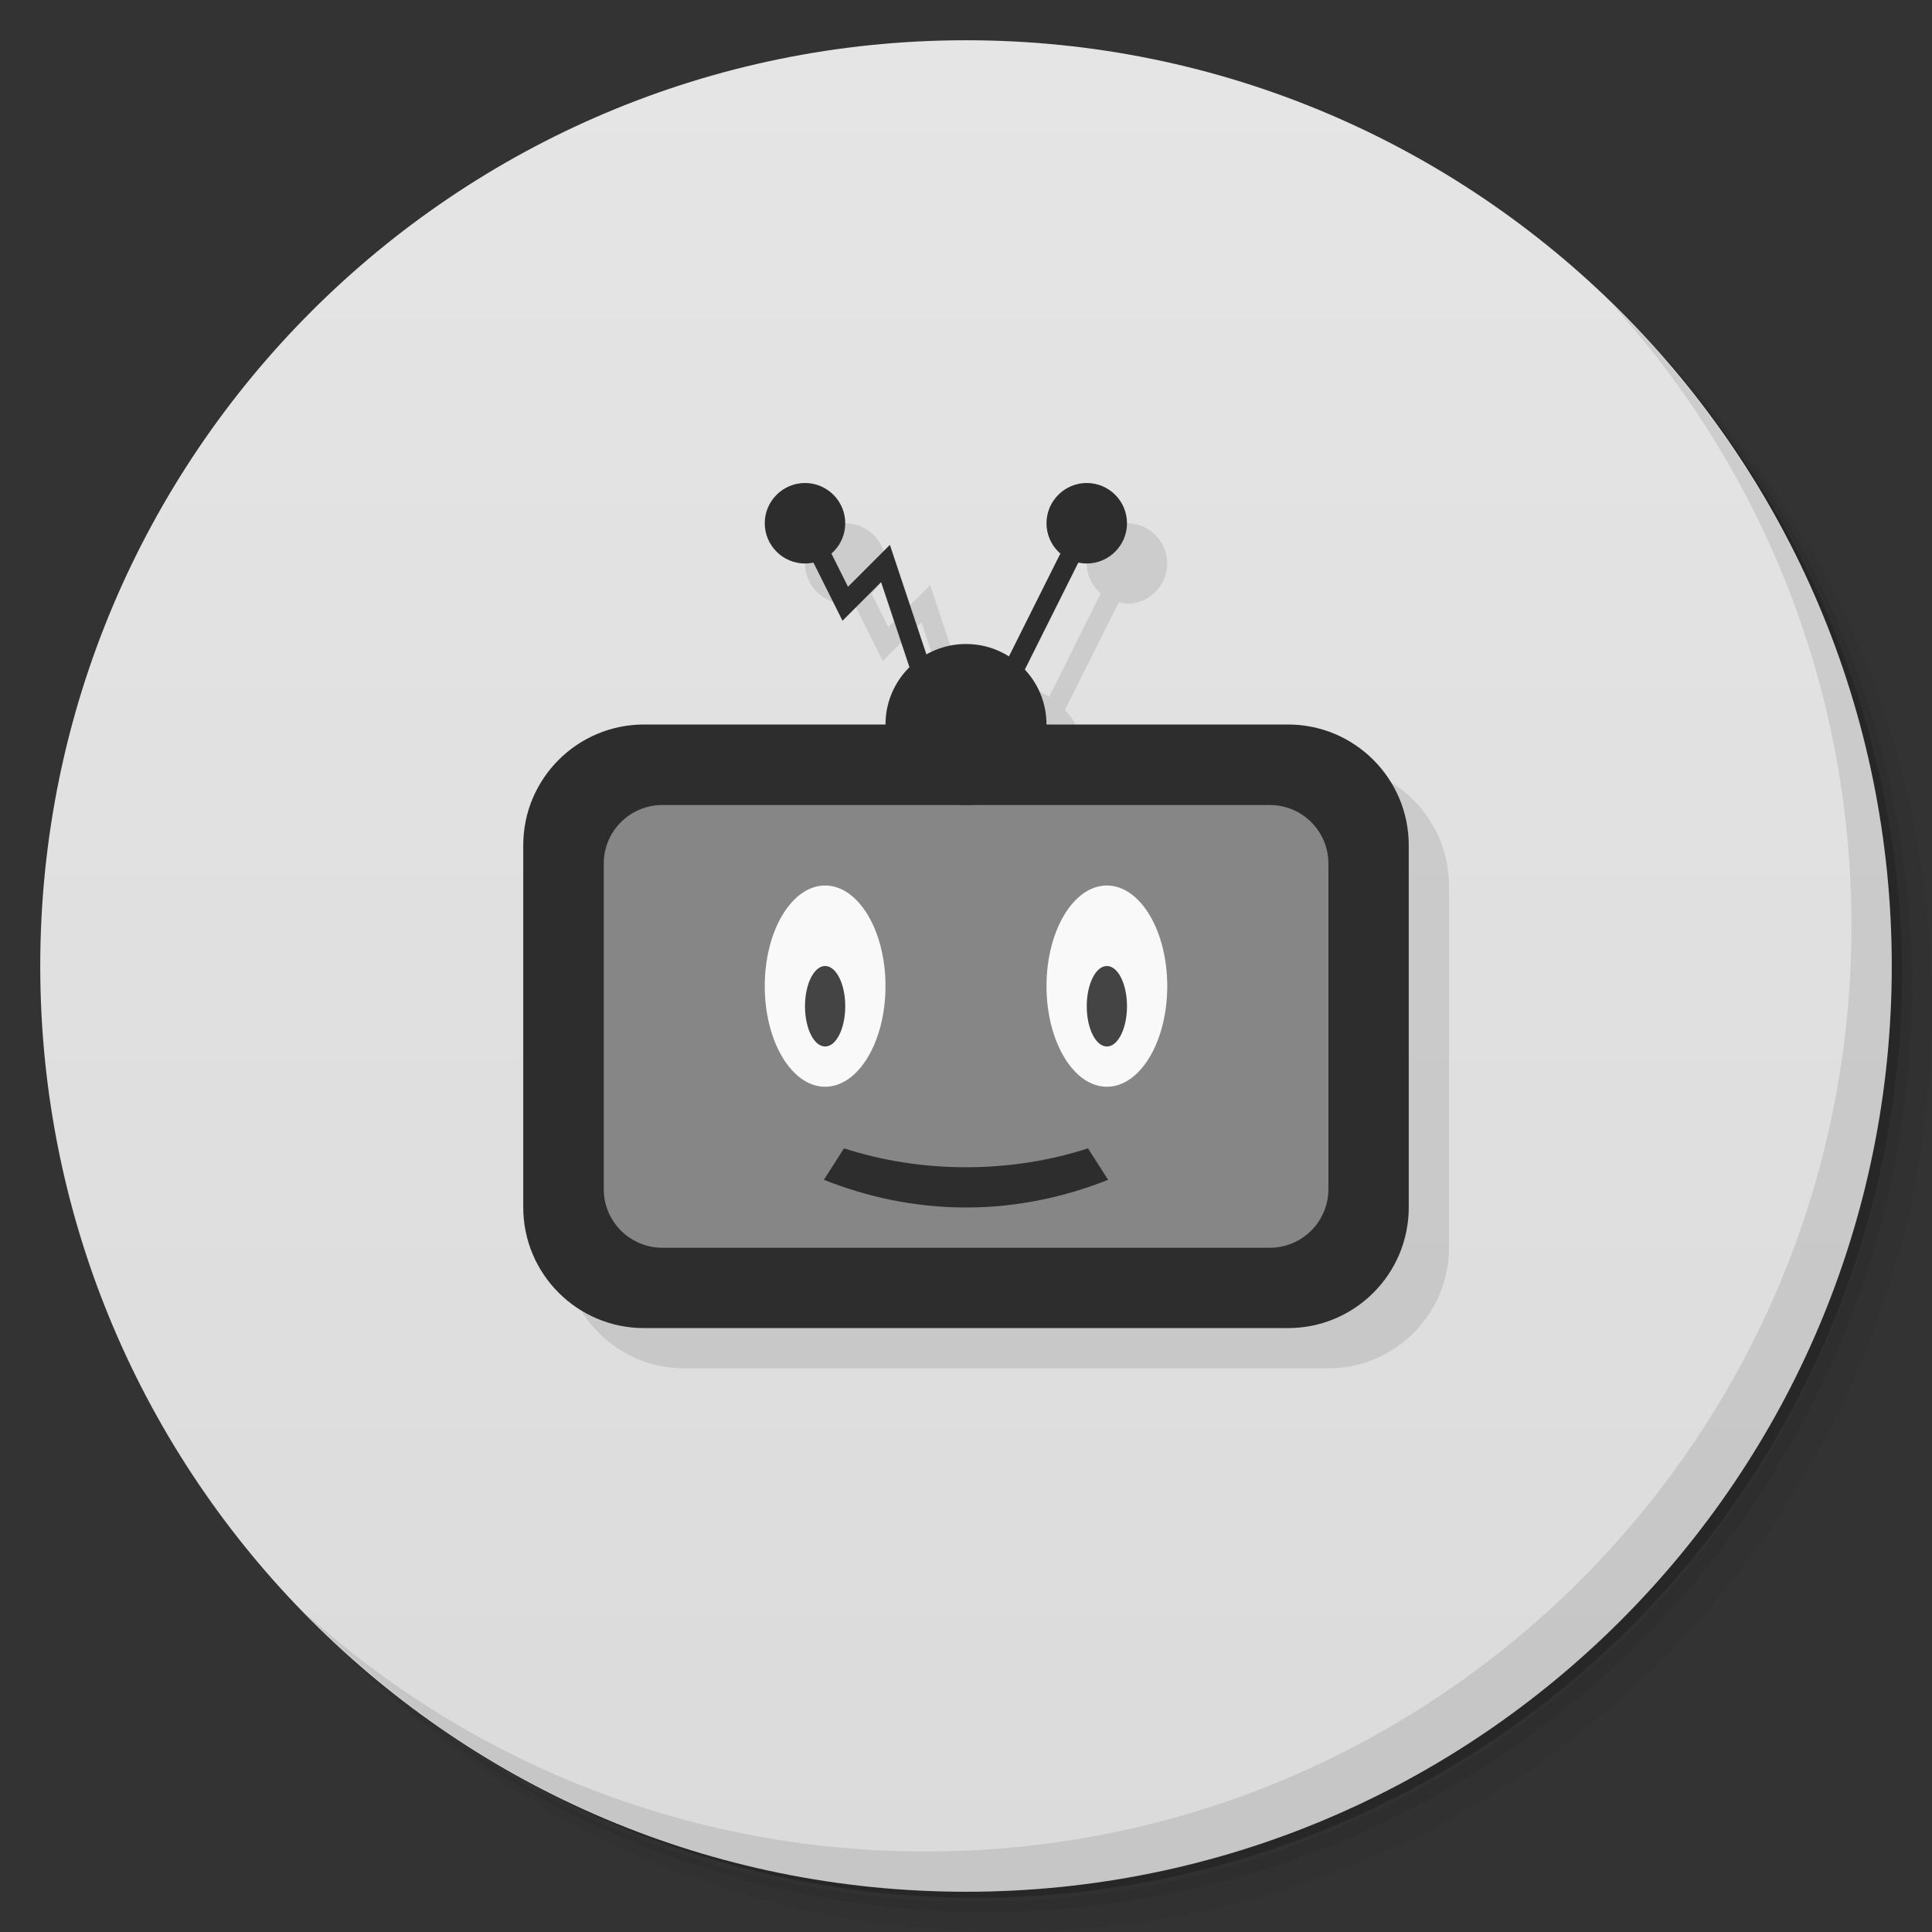 <svg viewBox="0 0 48 48" xmlns="http://www.w3.org/2000/svg">
 <rect x="0" y="0" width="48" height="48" fill="#333333" stroke="none"/>
 <defs>
  <linearGradient id="linearGradient3764" x1="1" x2="47" gradientTransform="matrix(0 -1 1 0 -1.5e-6 48)" gradientUnits="userSpaceOnUse">
   <stop style="stop-color:#dbdbdb" offset="0"/>
   <stop style="stop-color:#e5e5e5" offset="1"/>
  </linearGradient>
 </defs>
 <path d="m36.31 5c5.859 4.062 9.688 10.831 9.688 18.5 0 12.426-10.07 22.5-22.5 22.5-7.669 0-14.438-3.828-18.5-9.688 1.037 1.822 2.306 3.499 3.781 4.969 4.085 3.712 9.514 5.969 15.469 5.969 12.703 0 23-10.298 23-23 0-5.954-2.256-11.384-5.969-15.469-1.469-1.475-3.147-2.744-4.969-3.781zm4.969 3.781c3.854 4.113 6.219 9.637 6.219 15.719 0 12.703-10.297 23-23 23-6.081 0-11.606-2.364-15.719-6.219 4.16 4.144 9.883 6.719 16.219 6.719 12.703 0 23-10.298 23-23 0-6.335-2.575-12.06-6.719-16.219z" style="opacity:.05"/>
 <path d="m41.28 8.781c3.712 4.085 5.969 9.514 5.969 15.469 0 12.703-10.297 23-23 23-5.954 0-11.384-2.256-15.469-5.969 4.113 3.854 9.637 6.219 15.719 6.219 12.703 0 23-10.298 23-23 0-6.081-2.364-11.606-6.219-15.719z" style="opacity:.1"/>
 <path d="m31.25 2.375c8.615 3.154 14.75 11.417 14.75 21.13 0 12.426-10.07 22.5-22.5 22.5-9.708 0-17.971-6.135-21.12-14.75a23 23 0 0 0 44.875-7 23 23 0 0 0-16-21.875z" style="opacity:.2"/>
 <path d="m24 1c12.703 0 23 10.297 23 23s-10.297 23-23 23-23-10.297-23-23 10.297-23 23-23z" style="fill:url(#linearGradient3764)"/>
 <g transform="translate(1,1)">
  <g style="opacity:.1">
   <path transform="translate(-1,-1)" d="m21 13c-0.551 0-1 0.449-1 1s0.449 1 1 1c0.071 0 0.134-0.027 0.201-0.041l0.73 1.463 0.961-0.959 0.705 2.113c-0.368 0.363-0.598 0.866-0.598 1.424h-6c-1.656 0-3 1.344-3 3v8.996c0 1.656 1.344 3 3 3h16c1.656 0 3-1.34 3-3v-8.996c0-1.656-1.344-3-3-3h-6c0-0.528-0.208-1-0.541-1.361l1.34-2.68c0.067 0.014 0.13 0.041 0.201 0.041 0.551 0 1-0.449 1-1s-0.449-1-1-1-1 0.449-1 1c0 0.3 0.14 0.561 0.35 0.744l-1.283 2.568c-0.309-0.195-0.674-0.313-1.066-0.313-0.359 0-0.691 0.102-0.982 0.268l-0.908-2.73-1.043 1.041-0.416-0.832c0.21-0.184 0.35-0.446 0.35-0.746 0-0.551-0.449-1-1-1z"/>
  </g>
 </g>
 <path d="m16 18h16c1.656 0 3 1.344 3 3v8.996c0 1.66-1.344 3-3 3h-16c-1.656 0-3-1.344-3-3v-8.996c0-1.656 1.344-3 3-3" style="fill:#2d2d2d"/>
 <path d="m16.457 20h15.09c0.805 0 1.457 0.652 1.457 1.453v8.09c0 0.805-0.652 1.457-1.457 1.457h-15.09c-0.805 0-1.457-0.652-1.457-1.457v-8.09c0-0.801 0.652-1.453 1.457-1.453" style="fill:#868686"/>
 <path d="m26 18c0 1.105-0.895 2-2 2s-2-0.895-2-2 0.895-2 2-2 2 0.895 2 2" style="fill:#2d2d2d"/>
 <path d="m23 17-1-3-1 1-1-2" style="fill:none;stroke-width:.5;stroke:#2d2d2d"/>
 <path d="m25 17 2-4-2 4" style="fill:none;stroke-width:.5;stroke:#2d2d2d"/>
 <path d="m21 13c0 0.551-0.449 1-1 1s-1-0.449-1-1 0.449-1 1-1 1 0.449 1 1" style="fill:#2d2d2d"/>
 <path d="m28 13c0 0.551-0.449 1-1 1s-1-0.449-1-1 0.449-1 1-1 1 0.449 1 1" style="fill:#2d2d2d"/>
 <path d="m22 24.5c0 1.379-0.672 2.5-1.5 2.5s-1.5-1.121-1.5-2.5 0.672-2.5 1.5-2.5 1.5 1.121 1.5 2.5" style="fill:#f9f9f9"/>
 <path d="m29 24.5c0 1.379-0.672 2.5-1.5 2.5s-1.5-1.121-1.5-2.5 0.672-2.5 1.5-2.5 1.5 1.121 1.5 2.5" style="fill:#f9f9f9"/>
 <path d="m21 25c0 0.551-0.223 1-0.5 1s-0.5-0.449-0.5-1 0.223-1 0.5-1 0.5 0.449 0.5 1" style="fill:#444"/>
 <path d="m28 25c0 0.551-0.223 1-0.5 1s-0.5-0.449-0.5-1 0.223-1 0.5-1 0.5 0.449 0.5 1" style="fill:#444"/>
 <path d="m20.969 28.531-0.5 0.781c1.043 0.414 2.23 0.688 3.531 0.688s2.488-0.273 3.531-0.688l-0.5-0.781c-0.922 0.297-1.941 0.469-3.03 0.469-1.09 0-2.109-0.172-3.03-0.469m-4e-3 0" style="fill:#2d2d2d"/>
 <path d="m40.03 7.531c3.712 4.084 5.969 9.514 5.969 15.469 0 12.703-10.297 23-23 23-5.954 0-11.384-2.256-15.469-5.969 4.178 4.291 10.01 6.969 16.469 6.969 12.703 0 23-10.298 23-23 0-6.462-2.677-12.291-6.969-16.469z" style="opacity:.1"/>
</svg>
